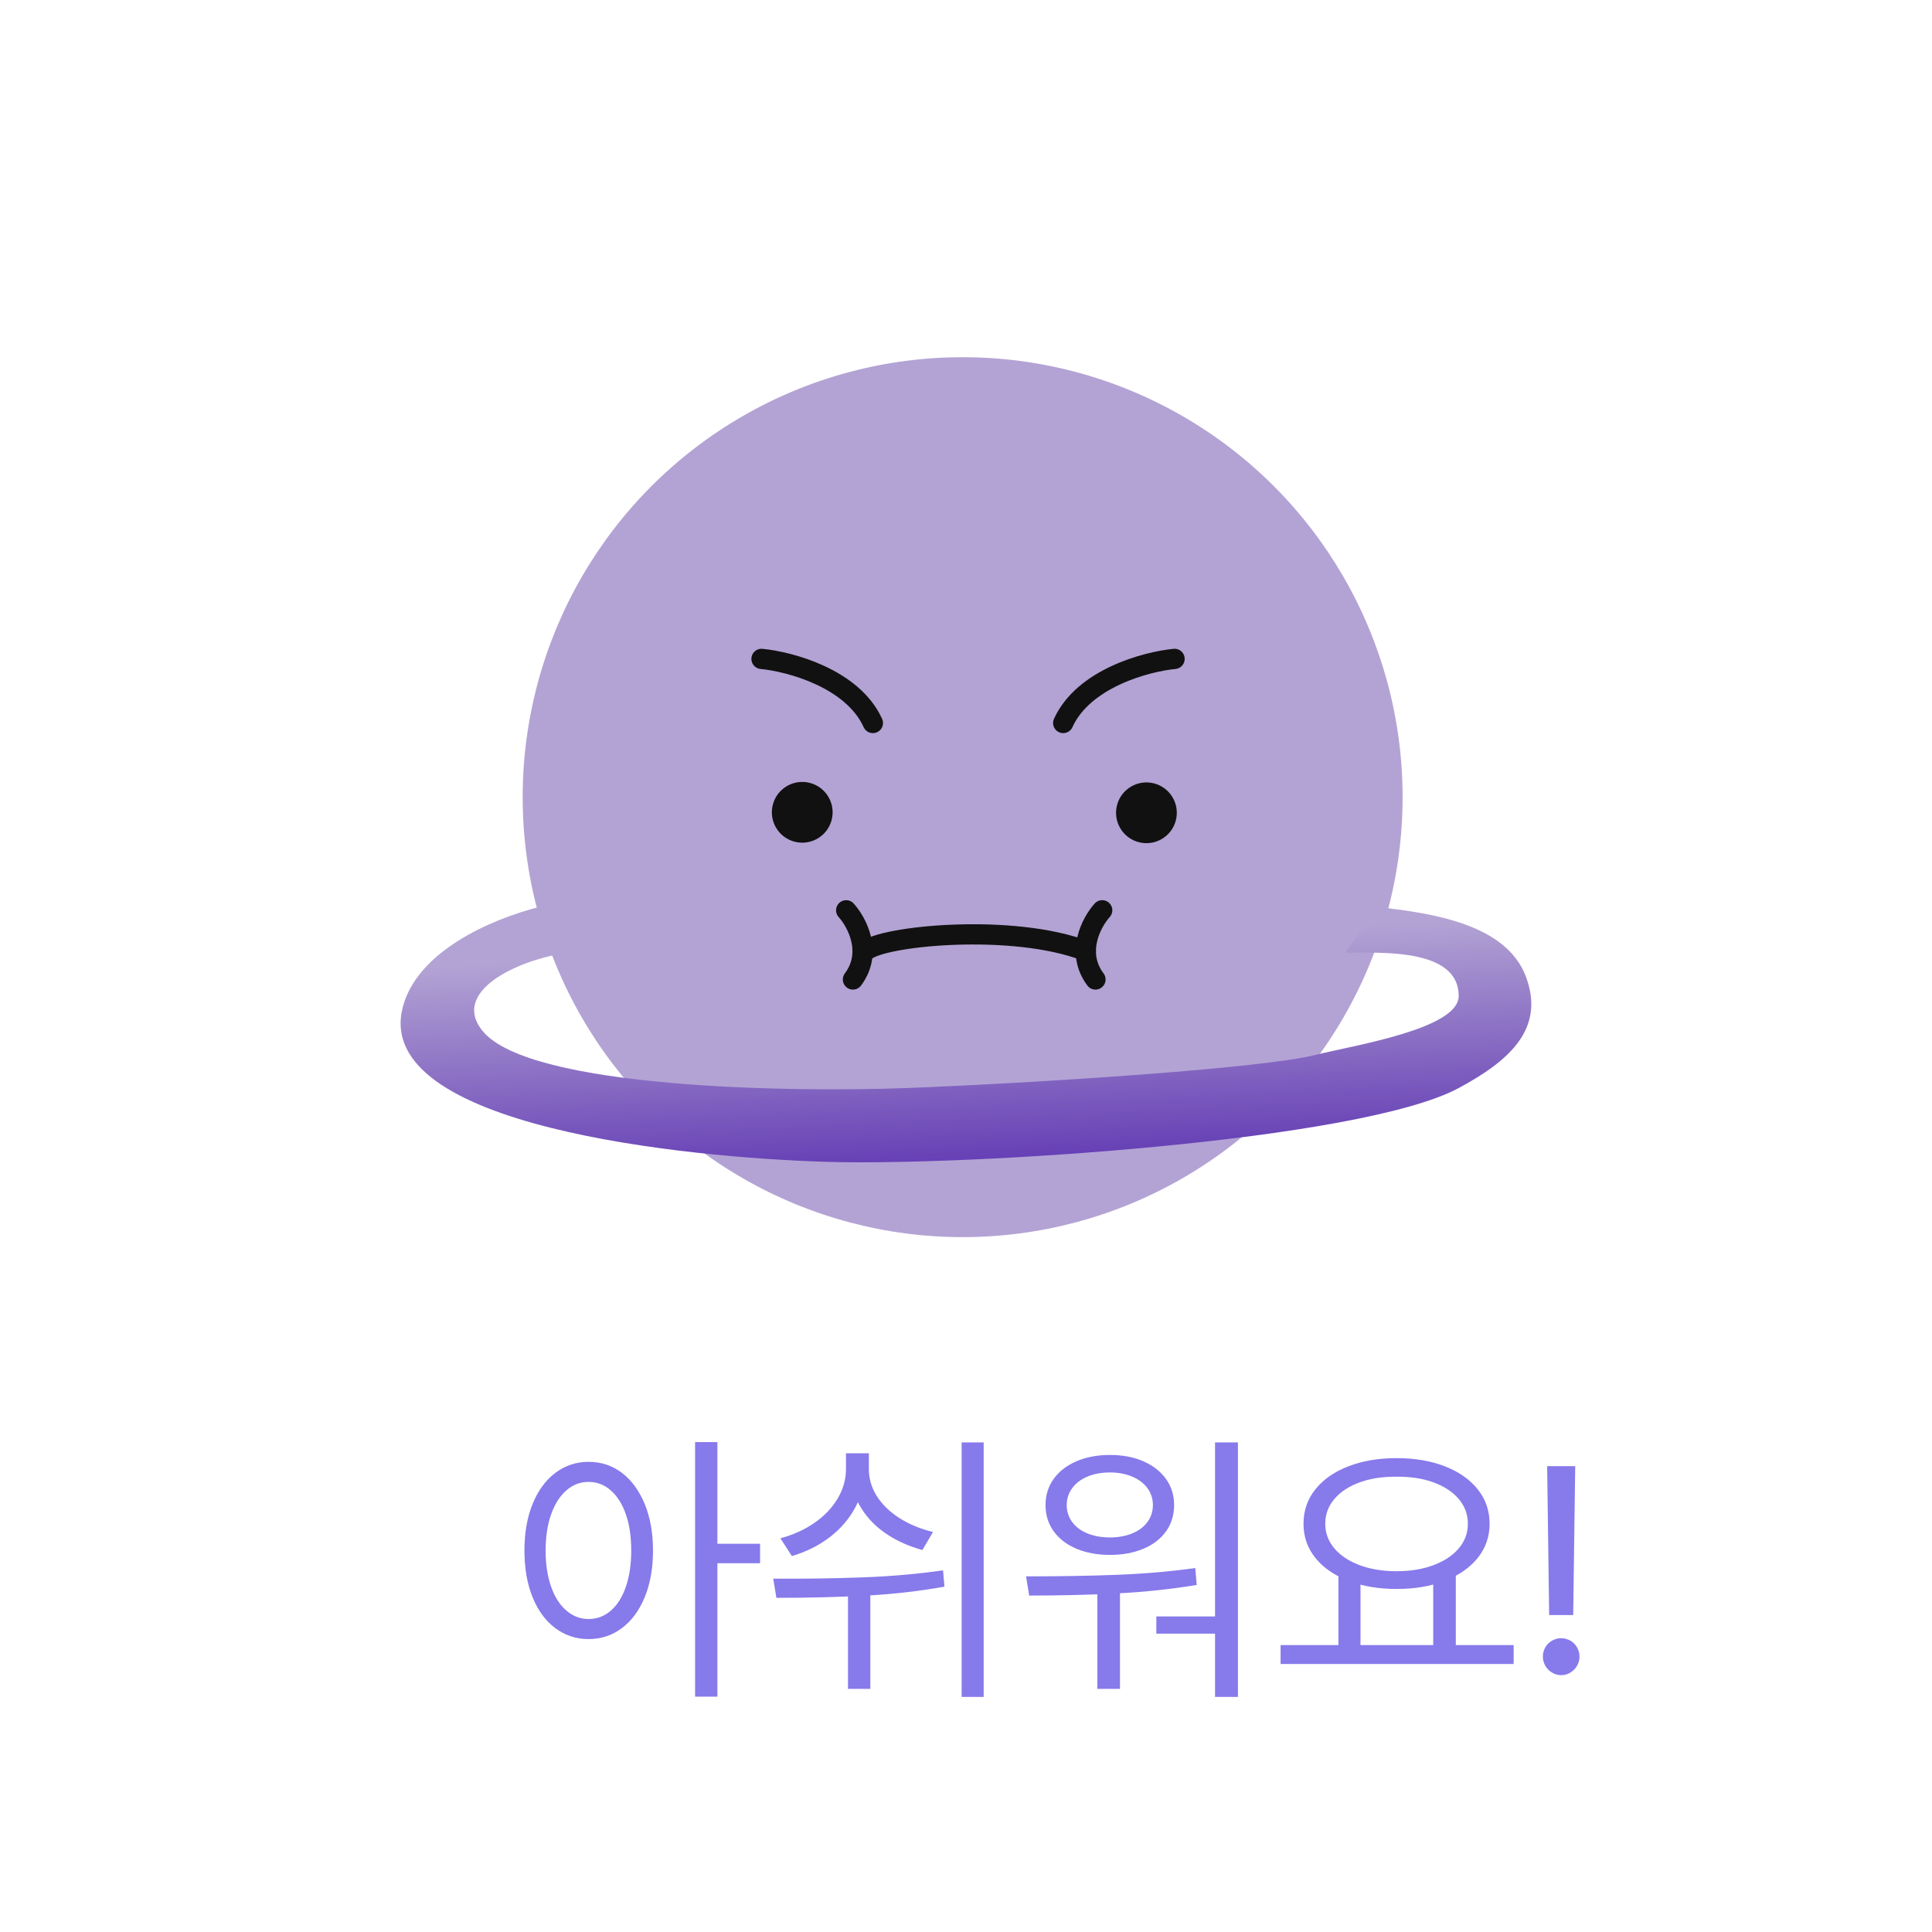 <svg width="80" height="80" viewBox="0 0 80 80" fill="none" xmlns="http://www.w3.org/2000/svg">
<circle cx="39.861" cy="33.009" r="18.218" fill="#B3A3D4"/>
<path d="M35.831 39.381C36.532 38.743 41.943 38.214 44.961 39.38" stroke="#111111" stroke-width="0.838" stroke-linecap="round"/>
<circle cx="33.219" cy="33.636" r="1.258" transform="rotate(14.465 33.219 33.636)" fill="#111111"/>
<circle cx="47.471" cy="33.656" r="1.258" transform="rotate(14.465 47.471 33.656)" fill="#111111"/>
<path d="M35.039 37.694C35.481 38.183 36.157 39.44 35.318 40.558" stroke="#111111" stroke-width="0.838" stroke-linecap="round"/>
<path d="M45.64 37.693C45.198 38.182 44.522 39.44 45.361 40.558" stroke="#111111" stroke-width="0.838" stroke-linecap="round"/>
<path d="M31.533 27.283C32.721 27.399 35.306 28.094 36.144 29.938" stroke="#111111" stroke-width="0.838" stroke-linecap="round"/>
<path d="M48.636 27.283C47.449 27.399 44.863 28.094 44.025 29.938" stroke="#111111" stroke-width="0.838" stroke-linecap="round"/>
<path d="M16.679 41.699C17.277 39.422 20.242 38.086 22.339 37.552L23.769 39.422C21.703 39.619 18.585 40.973 19.983 42.69C21.943 45.097 32.976 45.229 37.518 45.054C42.804 44.851 52.222 44.25 54.474 43.681C56.029 43.289 60.401 42.614 60.401 41.242C60.401 39.253 57.172 39.45 55.716 39.45C55.862 39.158 56.291 38.677 57.027 37.557C59.282 37.807 62.364 38.252 63.185 40.441C63.993 42.598 62.496 43.929 60.401 45.054C56.283 47.266 40.006 48.285 34.217 48.109C28.427 47.934 15.378 46.654 16.679 41.699Z" fill="url(#paint0_linear_3537_59152)"/>
<path d="M24.371 60.532C24.893 60.532 25.353 60.684 25.753 60.988C26.152 61.293 26.466 61.721 26.695 62.275C26.924 62.828 27.039 63.472 27.039 64.207C27.039 64.942 26.924 65.586 26.695 66.14C26.466 66.693 26.15 67.12 25.747 67.42C25.344 67.721 24.885 67.871 24.371 67.871C23.858 67.871 23.399 67.721 22.996 67.42C22.593 67.12 22.279 66.693 22.054 66.14C21.828 65.586 21.716 64.942 21.716 64.207C21.716 63.472 21.828 62.828 22.054 62.275C22.279 61.721 22.593 61.293 22.996 60.988C23.399 60.684 23.858 60.532 24.371 60.532ZM24.371 61.362C24.024 61.362 23.715 61.48 23.447 61.718C23.178 61.955 22.968 62.287 22.818 62.713C22.668 63.14 22.593 63.638 22.593 64.207C22.593 64.768 22.668 65.264 22.818 65.695C22.968 66.126 23.18 66.458 23.453 66.691C23.725 66.924 24.032 67.041 24.371 67.041C24.719 67.041 25.027 66.924 25.296 66.691C25.565 66.458 25.772 66.126 25.919 65.695C26.065 65.264 26.138 64.768 26.138 64.207C26.138 63.638 26.065 63.14 25.919 62.713C25.772 62.287 25.565 61.955 25.296 61.718C25.027 61.48 24.719 61.362 24.371 61.362ZM29.706 70.254H28.782V59.714H29.706V70.254ZM31.473 64.729H29.493V63.923H31.473V64.729ZM35.812 60.828C35.812 61.389 35.684 61.913 35.427 62.399C35.17 62.885 34.814 63.302 34.36 63.65C33.905 63.998 33.382 64.259 32.789 64.433L32.315 63.697C32.844 63.555 33.315 63.342 33.726 63.057C34.137 62.773 34.457 62.437 34.686 62.05C34.915 61.662 35.03 61.255 35.03 60.828V60.176H35.812V60.828ZM35.978 60.828C35.978 61.231 36.089 61.607 36.31 61.955C36.532 62.302 36.844 62.605 37.247 62.862C37.65 63.118 38.112 63.31 38.634 63.437L38.195 64.183C37.594 64.017 37.071 63.776 36.624 63.46C36.178 63.144 35.83 62.761 35.581 62.31C35.332 61.86 35.208 61.366 35.208 60.828V60.176H35.978V60.828ZM36.038 69.933H35.113V65.582H36.038V69.933ZM40.732 70.266H39.819V59.726H40.732V70.266ZM32.018 65.369C33.315 65.377 34.55 65.359 35.723 65.316C36.897 65.272 38.005 65.175 39.049 65.025L39.108 65.701C38.041 65.891 36.941 66.015 35.806 66.075C34.672 66.134 33.453 66.163 32.149 66.163L32.018 65.369ZM46.376 69.933H45.439V65.582H46.376V69.933ZM51.26 70.266H50.312V59.726H51.26V70.266ZM42.487 65.274C43.886 65.274 45.147 65.252 46.269 65.209C47.391 65.165 48.466 65.073 49.494 64.93L49.553 65.63C48.494 65.804 47.397 65.92 46.263 65.98C45.129 66.039 43.914 66.069 42.617 66.069L42.487 65.274ZM50.561 67.645H47.881V66.934H50.561V67.645ZM45.961 60.247C46.482 60.247 46.943 60.334 47.342 60.508C47.741 60.682 48.053 60.925 48.279 61.237C48.504 61.55 48.617 61.911 48.617 62.322C48.617 62.733 48.506 63.095 48.285 63.407C48.063 63.719 47.751 63.96 47.348 64.13C46.945 64.3 46.482 64.385 45.961 64.385C45.439 64.385 44.977 64.3 44.574 64.13C44.17 63.96 43.856 63.719 43.631 63.407C43.406 63.095 43.293 62.733 43.293 62.322C43.293 61.911 43.406 61.55 43.631 61.237C43.856 60.925 44.17 60.682 44.574 60.508C44.977 60.334 45.439 60.247 45.961 60.247ZM45.961 60.971C45.613 60.971 45.303 61.028 45.03 61.142C44.757 61.257 44.546 61.417 44.396 61.623C44.246 61.828 44.17 62.061 44.17 62.322C44.17 62.583 44.246 62.816 44.396 63.022C44.546 63.227 44.757 63.385 45.03 63.496C45.303 63.606 45.613 63.662 45.961 63.662C46.301 63.662 46.607 63.606 46.88 63.496C47.152 63.385 47.364 63.227 47.514 63.022C47.664 62.816 47.739 62.583 47.739 62.322C47.739 62.061 47.664 61.828 47.514 61.623C47.364 61.417 47.152 61.257 46.88 61.142C46.607 61.028 46.301 60.971 45.961 60.971ZM56.335 68.309H55.422V65.156H56.335V68.309ZM60.282 68.309H59.346V65.156H60.282V68.309ZM62.677 68.902H53.027V68.12H62.677V68.902ZM57.828 60.378C58.579 60.378 59.245 60.49 59.826 60.716C60.407 60.941 60.861 61.259 61.19 61.67C61.517 62.081 61.681 62.555 61.681 63.093C61.681 63.63 61.517 64.103 61.19 64.51C60.861 64.917 60.407 65.233 59.826 65.458C59.245 65.683 58.579 65.796 57.828 65.796C57.085 65.796 56.422 65.683 55.837 65.458C55.252 65.233 54.795 64.917 54.467 64.51C54.139 64.103 53.975 63.63 53.975 63.093C53.975 62.555 54.139 62.081 54.467 61.67C54.795 61.259 55.252 60.941 55.837 60.716C56.422 60.49 57.085 60.378 57.828 60.378ZM57.828 61.148C57.259 61.141 56.752 61.218 56.305 61.38C55.858 61.542 55.509 61.771 55.256 62.067C55.003 62.364 54.876 62.706 54.876 63.093C54.876 63.48 55.003 63.822 55.256 64.118C55.509 64.415 55.858 64.646 56.305 64.812C56.752 64.978 57.259 65.061 57.828 65.061C58.398 65.061 58.905 64.978 59.352 64.812C59.798 64.646 60.148 64.415 60.401 64.118C60.654 63.822 60.781 63.48 60.781 63.093C60.781 62.706 60.654 62.364 60.401 62.067C60.148 61.771 59.798 61.542 59.352 61.38C58.905 61.218 58.398 61.141 57.828 61.148ZM65.143 66.875H64.147L64.064 60.71H65.226L65.143 66.875ZM64.645 69.365C64.511 69.365 64.385 69.329 64.266 69.258C64.147 69.187 64.055 69.092 63.987 68.973C63.92 68.855 63.887 68.728 63.887 68.594C63.887 68.46 63.92 68.333 63.987 68.215C64.055 68.096 64.147 68.003 64.266 67.936C64.385 67.869 64.511 67.835 64.645 67.835C64.78 67.835 64.906 67.869 65.025 67.936C65.143 68.003 65.236 68.096 65.303 68.215C65.371 68.333 65.404 68.46 65.404 68.594C65.404 68.728 65.371 68.855 65.303 68.973C65.236 69.092 65.143 69.187 65.025 69.258C64.906 69.329 64.78 69.365 64.645 69.365Z" fill="#877AEB"/>
<defs>
<linearGradient id="paint0_linear_3537_59152" x1="46.108" y1="38.734" x2="46.628" y2="50.186" gradientUnits="userSpaceOnUse">
<stop stop-color="#B3A3D4"/>
<stop offset="1" stop-color="#5125AD"/>
</linearGradient>
</defs>
</svg>

